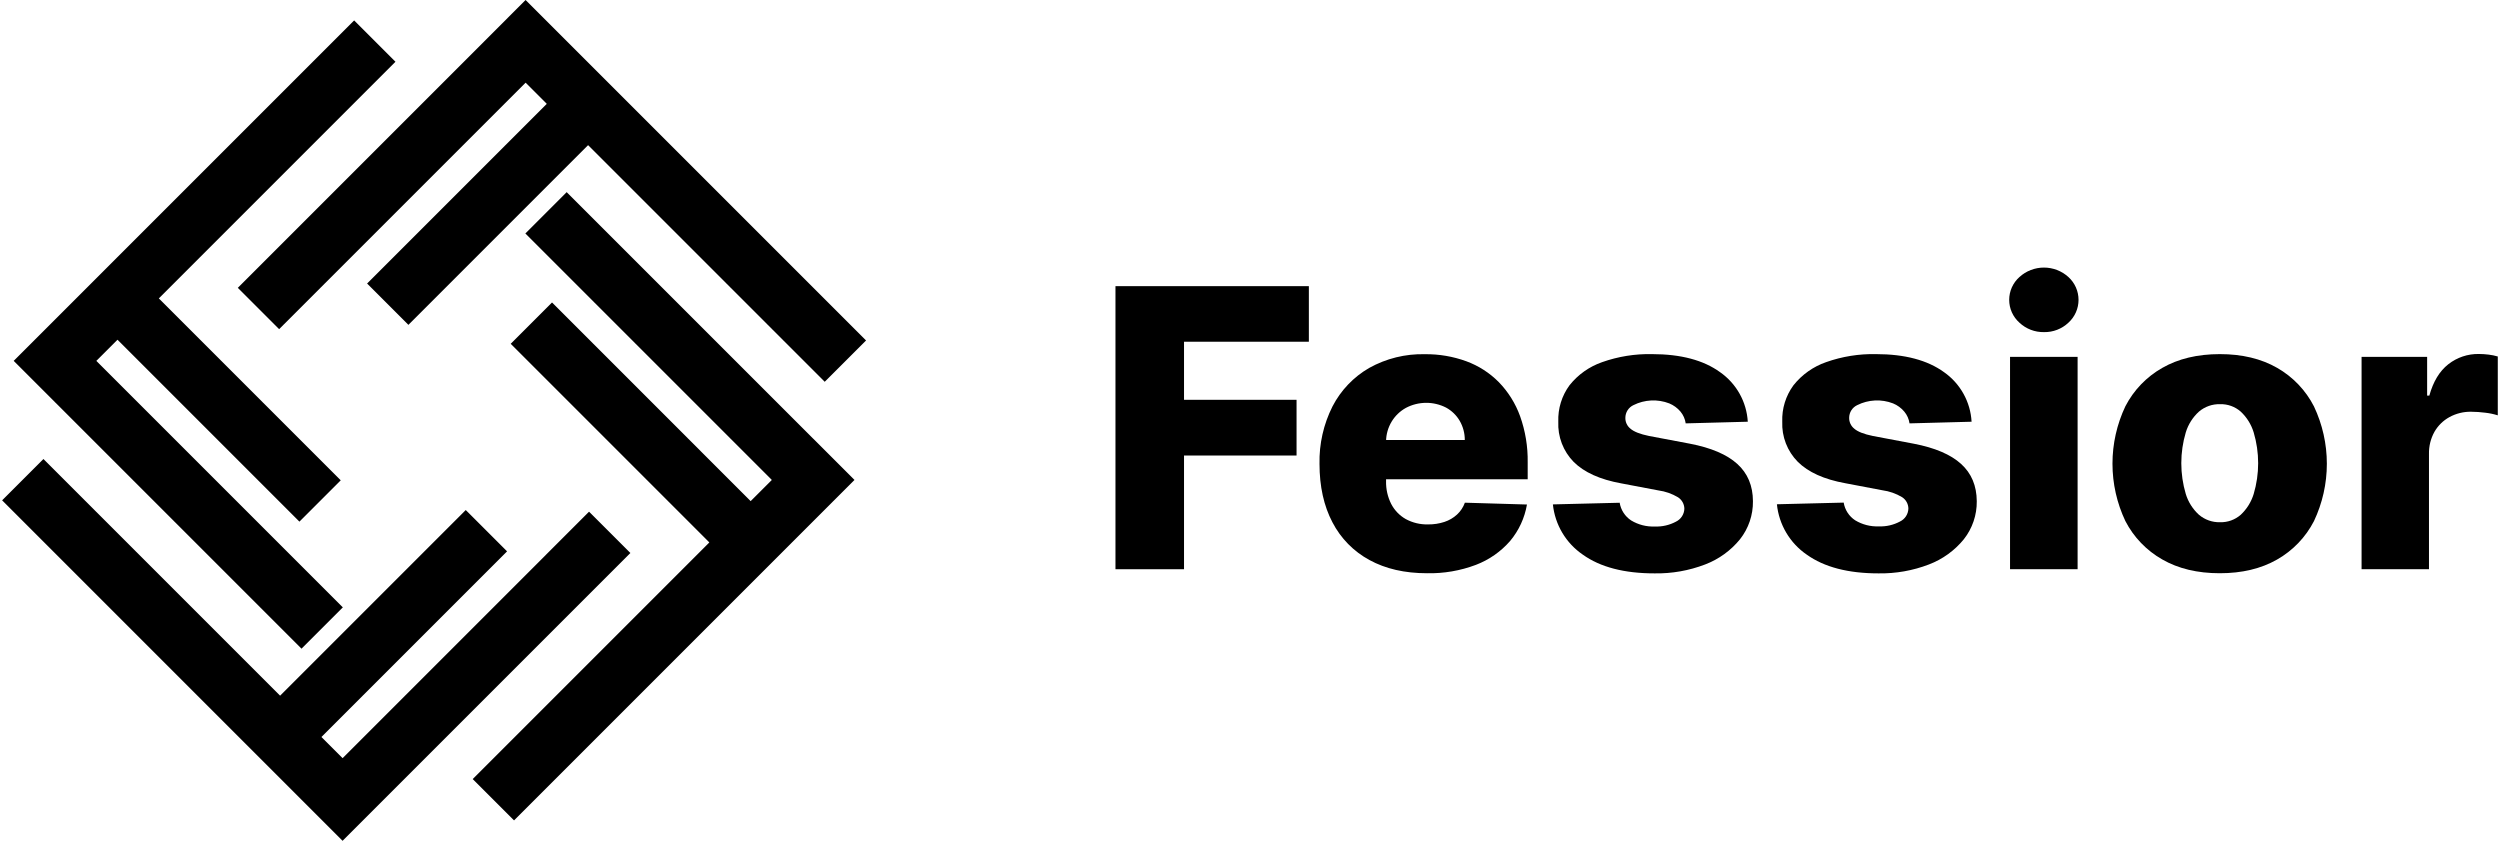 <svg width="892" height="300" viewBox="0 0 892 300" fill="none" xmlns="http://www.w3.org/2000/svg">
<g clip-path="url(#clip0_2996_10300)">
<path d="M304.88 171.24L183.41 292.72L168.66 277.97L253.09 193.54L182.22 122.67L196.96 107.92L267.83 178.8L275.39 171.25L187.45 83.31L202.19 68.56L290.13 156.5H290.14L304.88 171.24Z" fill="current"/>
<path d="M4.881 128.76L19.631 143.51L107.581 231.45L122.321 216.71L34.371 128.76L41.921 121.21L106.831 186.12L121.571 171.38L56.671 106.47L141.101 22.03L126.361 7.29L41.921 91.72L27.181 106.47L19.631 114.02L4.881 128.76Z" fill="current"/>
<path d="M136.98 285.25L224.92 197.31L210.17 182.57L122.24 270.51L114.68 262.96L180.92 196.72L166.18 181.98L99.94 248.22L15.5 163.78L0.76 178.52L85.19 262.96L99.94 277.7L107.49 285.26L122.23 300L136.98 285.25Z" fill="current"/>
<path d="M309.01 121.48L187.53 0L172.79 14.75H172.8L84.85 102.7L99.59 117.44L187.54 29.5L195.09 37.05L130.98 101.16L145.72 115.91L209.83 51.79L294.26 136.22L309.01 121.48Z" fill="current"/>
<path d="M398 203.1V102.1H467V121.93H422.46V142.65H462.61V162.53H422.46V203.1H398Z" fill="current"/>
<path d="M509.129 204.53C501.209 204.53 494.376 202.96 488.629 199.82C482.969 196.761 478.362 192.067 475.409 186.35C472.343 180.516 470.806 173.573 470.799 165.52C470.644 158.403 472.237 151.357 475.439 145C478.394 139.273 482.931 134.515 488.509 131.29C494.578 127.906 501.443 126.21 508.389 126.38C513.434 126.32 518.448 127.174 523.189 128.9C527.549 130.499 531.503 133.039 534.769 136.34C538.138 139.807 540.729 143.952 542.369 148.5C544.255 153.793 545.173 159.382 545.079 165V171H479.239V157H522.639C522.652 154.595 522.024 152.231 520.819 150.15C519.658 148.164 517.978 146.533 515.959 145.43C513.738 144.296 511.276 143.713 508.782 143.731C506.288 143.748 503.835 144.365 501.629 145.53C499.539 146.685 497.788 148.367 496.549 150.41C495.27 152.523 494.579 154.94 494.549 157.41V171.67C494.483 174.485 495.108 177.273 496.369 179.79C497.54 182.051 499.338 183.927 501.549 185.19C504 186.524 506.76 187.186 509.549 187.11C511.525 187.135 513.491 186.834 515.369 186.22C517.035 185.676 518.566 184.782 519.859 183.6C521.125 182.435 522.09 180.98 522.669 179.36L544.819 180.01C544.004 184.797 541.933 189.283 538.819 193.01C535.512 196.813 531.318 199.742 526.609 201.54C521.028 203.646 515.094 204.661 509.129 204.53Z" fill="current"/>
<path d="M623.61 150.47L601.46 151.06C601.238 149.511 600.591 148.054 599.59 146.85C598.509 145.572 597.138 144.57 595.59 143.93C593.535 143.137 591.336 142.782 589.135 142.889C586.934 142.995 584.78 143.561 582.81 144.55C581.948 144.954 581.218 145.596 580.708 146.4C580.198 147.204 579.928 148.138 579.93 149.09C579.913 149.825 580.066 150.553 580.377 151.219C580.687 151.885 581.147 152.471 581.72 152.93C582.96 154.023 585.174 154.897 588.36 155.55L602.96 158.31C610.52 159.763 616.154 162.167 619.86 165.52C623.567 168.874 625.43 173.31 625.45 178.83C625.512 183.748 623.885 188.538 620.84 192.4C617.554 196.443 613.259 199.547 608.39 201.4C602.63 203.609 596.499 204.689 590.33 204.58C579.51 204.58 570.984 202.354 564.75 197.9C561.776 195.866 559.279 193.208 557.435 190.112C555.591 187.015 554.443 183.555 554.07 179.97L577.9 179.38C578.106 180.659 578.576 181.88 579.28 182.966C579.984 184.053 580.907 184.981 581.99 185.69C584.529 187.229 587.465 187.984 590.43 187.86C593.056 187.97 595.664 187.372 597.98 186.13C598.848 185.71 599.586 185.062 600.115 184.256C600.643 183.449 600.942 182.514 600.98 181.55C600.974 180.729 600.764 179.922 600.367 179.203C599.971 178.483 599.401 177.874 598.71 177.43C596.567 176.148 594.185 175.315 591.71 174.98L578.48 172.47C570.88 171.09 565.214 168.533 561.48 164.8C559.633 162.915 558.194 160.67 557.251 158.205C556.308 155.74 555.883 153.107 556 150.47C555.83 145.81 557.24 141.229 560 137.47C563.02 133.665 567.061 130.8 571.65 129.21C577.362 127.188 583.393 126.219 589.45 126.35C599.71 126.35 607.8 128.497 613.72 132.79C616.598 134.798 618.983 137.432 620.696 140.494C622.409 143.556 623.405 146.967 623.61 150.47Z" fill="current"/>
<path d="M703.46 150.47L681.32 151.06C681.098 149.509 680.447 148.051 679.44 146.85C678.363 145.567 676.99 144.565 675.44 143.93C673.384 143.137 671.185 142.782 668.984 142.889C666.783 142.995 664.629 143.561 662.66 144.55C661.797 144.954 661.068 145.596 660.558 146.4C660.048 147.204 659.778 148.138 659.78 149.09C659.767 149.825 659.923 150.553 660.235 151.219C660.547 151.884 661.007 152.47 661.58 152.93C662.813 154.023 665.027 154.897 668.22 155.55L682.81 158.31C690.377 159.763 696.01 162.167 699.71 165.52C703.41 168.874 705.277 173.31 705.31 178.83C705.372 183.748 703.745 188.538 700.7 192.4C697.409 196.443 693.112 199.547 688.24 201.4C682.499 203.603 676.388 204.683 670.24 204.58C659.42 204.58 650.893 202.354 644.66 197.9C641.681 195.86 639.184 193.194 637.343 190.088C635.502 186.983 634.361 183.512 634 179.92L657.83 179.33C658.036 180.609 658.505 181.83 659.21 182.916C659.914 184.003 660.837 184.931 661.92 185.64C664.458 187.179 667.394 187.934 670.36 187.81C672.986 187.919 675.593 187.321 677.91 186.08C678.78 185.663 679.52 185.016 680.049 184.208C680.577 183.401 680.875 182.465 680.91 181.5C680.909 180.679 680.701 179.871 680.306 179.152C679.911 178.432 679.342 177.823 678.65 177.38C676.507 176.098 674.125 175.265 671.65 174.93L658.43 172.42C650.83 171.04 645.163 168.483 641.43 164.75C639.582 162.874 638.139 160.639 637.189 158.183C636.24 155.726 635.804 153.101 635.91 150.47C635.74 145.81 637.15 141.229 639.91 137.47C642.929 133.665 646.97 130.8 651.56 129.21C657.271 127.188 663.302 126.219 669.36 126.35C679.62 126.35 687.71 128.497 693.63 132.79C696.499 134.802 698.874 137.438 700.576 140.501C702.279 143.563 703.265 146.972 703.46 150.47Z" fill="current"/>
<path d="M729.31 118.5C726.055 118.565 722.904 117.356 720.53 115.13C719.382 114.107 718.463 112.853 717.833 111.45C717.204 110.047 716.879 108.527 716.879 106.99C716.879 105.452 717.204 103.932 717.833 102.529C718.463 101.126 719.382 99.872 720.53 98.85C722.923 96.674 726.041 95.469 729.275 95.469C732.509 95.469 735.627 96.674 738.02 98.85C739.154 99.881 740.06 101.137 740.681 102.539C741.301 103.941 741.621 105.457 741.621 106.99C741.621 108.523 741.301 110.039 740.681 111.44C740.06 112.842 739.154 114.099 738.02 115.13C735.671 117.352 732.543 118.562 729.31 118.5ZM717.18 203.1V127.33H741.29V203.1H717.18Z" fill="current"/>
<path d="M792 204.53C784.04 204.53 777.21 202.893 771.51 199.62C765.877 196.429 761.297 191.664 758.33 185.91C755.301 179.511 753.73 172.52 753.73 165.44C753.73 158.361 755.301 151.369 758.33 144.97C761.297 139.216 765.877 134.452 771.51 131.26C777.21 127.993 784.04 126.357 792 126.35C799.96 126.343 806.793 127.98 812.5 131.26C818.114 134.47 822.672 139.244 825.62 145C828.649 151.399 830.22 158.391 830.22 165.47C830.22 172.55 828.649 179.541 825.62 185.94C822.654 191.692 818.078 196.456 812.45 199.65C806.743 202.91 799.927 204.537 792 204.53ZM792.15 186.33C794.847 186.399 797.472 185.449 799.5 183.67C801.654 181.646 803.243 179.096 804.11 176.27C806.243 169.092 806.243 161.448 804.11 154.27C803.249 151.442 801.659 148.89 799.5 146.87C797.474 145.087 794.848 144.137 792.15 144.21C789.384 144.126 786.685 145.074 784.58 146.87C782.379 148.87 780.759 151.426 779.89 154.27C777.757 161.448 777.757 169.092 779.89 176.27C780.764 179.111 782.384 181.667 784.58 183.67C786.675 185.45 789.352 186.397 792.1 186.33H792.15Z" fill="current"/>
<path d="M842.609 203.1V127.33H865.999V141.15H866.789C868.169 136.15 870.423 132.424 873.549 129.97C876.653 127.53 880.502 126.234 884.449 126.3C885.606 126.306 886.761 126.379 887.909 126.52C889.026 126.655 890.129 126.879 891.209 127.19V148.19C889.74 147.733 888.229 147.418 886.699 147.25C885.041 147.035 883.371 146.921 881.699 146.91C879.005 146.868 876.346 147.522 873.979 148.81C871.733 150.039 869.87 151.867 868.599 154.09C867.263 156.512 866.594 159.245 866.659 162.01V203.1H842.609Z" fill="current"/>
</g>
<defs>
<clipPath id="clip0_2996_10300">
<rect width="892" height="300" fill="white"/>
</clipPath>
</defs>
</svg>
